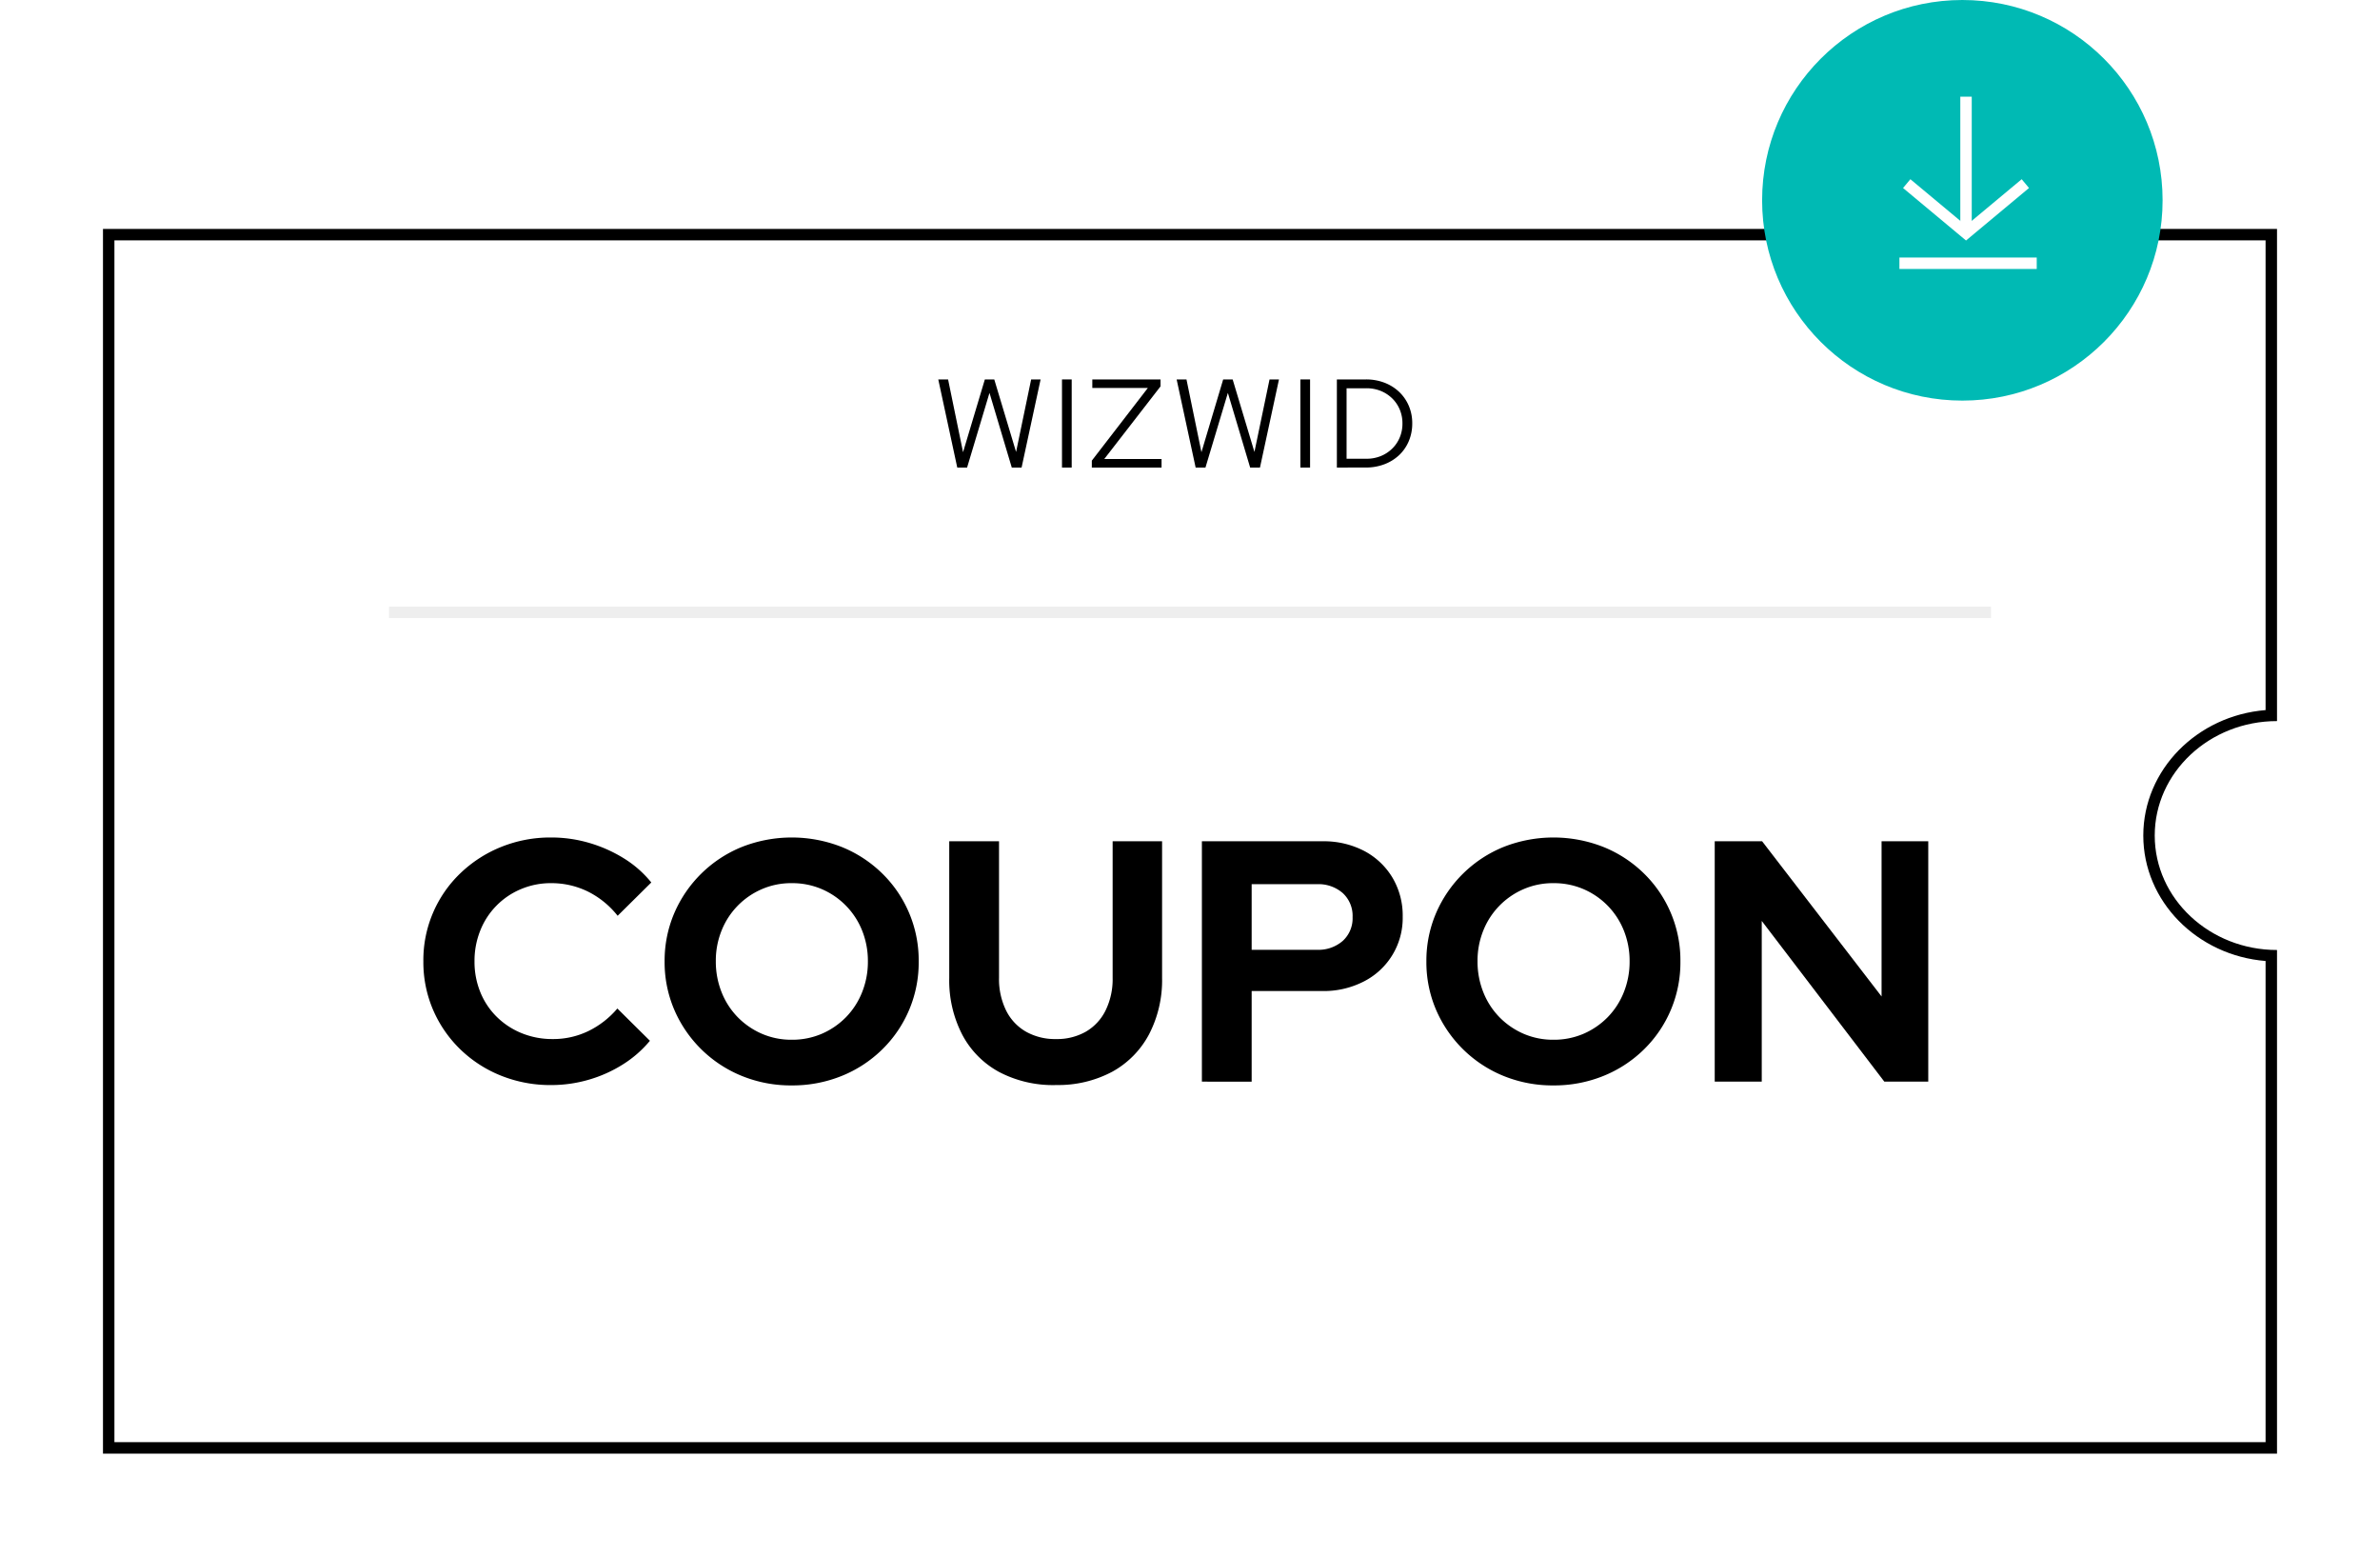 <svg xmlns="http://www.w3.org/2000/svg" width="208" height="136.001" viewBox="0 0 208 136.001">
    <defs>
        <filter id="h8uri8rg2a" x="0" y="11" width="208" height="125.001" filterUnits="userSpaceOnUse">
            <feOffset dy="3"/>
            <feGaussianBlur stdDeviation="3" result="blur"/>
            <feFlood flood-opacity=".161"/>
            <feComposite operator="in" in2="blur"/>
            <feComposite in="SourceGraphic"/>
        </filter>
    </defs>
    <g data-name="coupon img">
        <g style="filter:url(#h8uri8rg2a)">
            <g data-name="빼기 15" style="fill:#fff">
                <path d="M189.5 106.5H.5V.5h189v42.01c-5.938.248-10.687 4.859-10.687 10.49 0 5.633 4.75 10.243 10.687 10.49v43.01z" style="stroke:none" transform="translate(9 17)"/>
                <path d="M189 106V63.96c-5.978-.479-10.687-5.211-10.687-10.96 0-5.747 4.709-10.48 10.687-10.96V1H1v105h188m1 1.001H0V0h190v43c-5.894.001-10.687 4.487-10.687 10 0 5.514 4.794 10 10.687 10v44.001z" style="fill:#000;stroke:none" transform="translate(9 17)"/>
            </g>
        </g>
        <g data-name="그룹 1301" transform="translate(-489 -146)">
            <circle data-name="타원 447" cx="17.5" cy="17.5" r="17.5" transform="translate(643 146)" style="fill:#00bab4"/>
            <g data-name="그룹 1223">
                <path data-name="선 473" transform="translate(655 169)" style="fill:none;stroke:#fff;stroke-miterlimit:10" d="M0 0h12"/>
                <path data-name="선 472" transform="translate(660.821 154.447)" style="fill:none;stroke:#fff;stroke-miterlimit:10" d="M0 11.915V0"/>
                <path data-name="패스 1055" d="m2.375 10.688 5.184 4.32 5.184-4.32" transform="translate(653.262 151.354)" style="fill:none;stroke:#fff;stroke-miterlimit:10"/>
            </g>
        </g>
        <path data-name="사각형 1693" transform="translate(34 53)" style="fill:#eee" d="M0 0h140v1H0z"/>
        <g data-name="그룹 1578">
            <path data-name="패스 1645" d="M48.16 94.8a11.573 11.573 0 0 1-4.381-.825 10.932 10.932 0 0 1-3.555-2.3 10.7 10.7 0 0 1-2.37-3.435A10.532 10.532 0 0 1 37 84a10.5 10.5 0 0 1 3.239-7.71 11.17 11.17 0 0 1 3.561-2.295 11.469 11.469 0 0 1 4.36-.825 11.728 11.728 0 0 1 3.359.481A12.221 12.221 0 0 1 54.535 75a9.454 9.454 0 0 1 2.385 2.1l-2.941 2.91a7.68 7.68 0 0 0-2.625-2.13 7.236 7.236 0 0 0-3.194-.72 6.662 6.662 0 0 0-2.641.525 6.514 6.514 0 0 0-3.54 3.6A7.1 7.1 0 0 0 41.47 84a7.01 7.01 0 0 0 .509 2.685 6.377 6.377 0 0 0 1.441 2.16 6.653 6.653 0 0 0 2.18 1.425 7.07 7.07 0 0 0 2.714.51 7.045 7.045 0 0 0 3.09-.69 7.788 7.788 0 0 0 2.55-1.979L56.8 90.93A9.88 9.88 0 0 1 54.43 93a11.612 11.612 0 0 1-2.986 1.335 11.739 11.739 0 0 1-3.284.465"/>
            <path data-name="패스 1646" d="M69.189 94.83a11.345 11.345 0 0 1-4.35-.825 10.872 10.872 0 0 1-5.9-5.76A10.533 10.533 0 0 1 58.084 84a10.547 10.547 0 0 1 .855-4.245 10.872 10.872 0 0 1 5.9-5.76 11.92 11.92 0 0 1 8.715 0 10.864 10.864 0 0 1 3.54 2.31A10.608 10.608 0 0 1 80.289 84a10.608 10.608 0 0 1-3.195 7.695 10.848 10.848 0 0 1-3.54 2.31 11.454 11.454 0 0 1-4.365.825m0-3.99a6.532 6.532 0 0 0 2.64-.524 6.674 6.674 0 0 0 2.1-1.441 6.577 6.577 0 0 0 1.41-2.175 7.124 7.124 0 0 0 .51-2.7 7.1 7.1 0 0 0-.51-2.715 6.59 6.59 0 0 0-3.51-3.6 6.515 6.515 0 0 0-2.64-.525 6.436 6.436 0 0 0-2.61.525 6.59 6.59 0 0 0-3.51 3.6 7.014 7.014 0 0 0-.51 2.685 7.2 7.2 0 0 0 .51 2.73 6.577 6.577 0 0 0 1.41 2.175 6.662 6.662 0 0 0 2.1 1.441 6.453 6.453 0 0 0 2.61.524"/>
            <path data-name="패스 1647" d="M92.259 94.8a10.136 10.136 0 0 1-4.935-1.14 7.889 7.889 0 0 1-3.224-3.255 10.3 10.3 0 0 1-1.141-4.964V73.5h4.351v11.941a6.2 6.2 0 0 0 .614 2.835 4.355 4.355 0 0 0 1.74 1.859 5.175 5.175 0 0 0 2.625.645 5.1 5.1 0 0 0 2.611-.645 4.387 4.387 0 0 0 1.724-1.859 6.205 6.205 0 0 0 .615-2.835V73.5h4.321v11.941a10.242 10.242 0 0 1-1.141 4.929 8 8 0 0 1-3.224 3.27 10.036 10.036 0 0 1-4.936 1.155"/>
            <path data-name="패스 1648" d="M105.039 94.501v-21h10.53a7.641 7.641 0 0 1 3.645.839 6.3 6.3 0 0 1 2.475 2.33 6.492 6.492 0 0 1 .9 3.434 6.208 6.208 0 0 1-3.39 5.641 7.665 7.665 0 0 1-3.63.84h-6.18v7.92zm4.35-11.52h5.7a3.23 3.23 0 0 0 2.265-.78 2.669 2.669 0 0 0 .855-2.071 2.7 2.7 0 0 0-.855-2.1 3.226 3.226 0 0 0-2.265-.78h-5.7z"/>
            <path data-name="패스 1649" d="M135.759 94.83a11.345 11.345 0 0 1-4.35-.825 10.872 10.872 0 0 1-5.895-5.76 10.533 10.533 0 0 1-.855-4.245 10.547 10.547 0 0 1 .855-4.245 10.872 10.872 0 0 1 5.895-5.76 11.92 11.92 0 0 1 8.715 0 10.864 10.864 0 0 1 3.54 2.31A10.608 10.608 0 0 1 146.859 84a10.608 10.608 0 0 1-3.195 7.695 10.848 10.848 0 0 1-3.54 2.31 11.454 11.454 0 0 1-4.365.825m0-3.99a6.532 6.532 0 0 0 2.64-.524 6.674 6.674 0 0 0 2.1-1.441 6.577 6.577 0 0 0 1.41-2.175 7.124 7.124 0 0 0 .51-2.7 7.1 7.1 0 0 0-.51-2.715 6.59 6.59 0 0 0-3.51-3.6 6.515 6.515 0 0 0-2.64-.525 6.436 6.436 0 0 0-2.61.525 6.59 6.59 0 0 0-3.51 3.6 7.014 7.014 0 0 0-.51 2.685 7.2 7.2 0 0 0 .51 2.73 6.577 6.577 0 0 0 1.41 2.175 6.662 6.662 0 0 0 2.1 1.441 6.453 6.453 0 0 0 2.61.524"/>
            <path data-name="패스 1650" d="M149.858 94.5v-21H154l10.44 13.56V73.5h4.08v21h-3.84l-10.712-14.04V94.5z"/>
        </g>
        <g data-name="그룹 1581">
            <path data-name="패스 1651" d="M90.117 33.15 88.8 39.486l-1.906-6.336h-.823l-1.905 6.358-1.308-6.358H82l1.66 7.7h.858l1.958-6.523 1.948 6.523h.857l1.662-7.7z"/>
            <path data-name="사각형 2034" d="M92.813 33.15h.848v7.7h-.848z"/>
            <path data-name="패스 1652" d="M95.463 33.15v.748h4.851l-4.894 6.347v.605h6.094v-.748h-5.006l4.917-6.346v-.606z"/>
            <path data-name="패스 1653" d="m110.951 33.15-1.32 6.336-1.903-6.336h-.828l-1.9 6.358-1.308-6.358h-.859l1.66 7.7h.858l1.959-6.523 1.947 6.523h.858l1.661-7.7z"/>
            <path data-name="사각형 2035" d="M113.647 33.15h.847v7.7h-.847z"/>
            <path data-name="패스 1654" d="M116.836 40.85v-7.7h2.541a4.454 4.454 0 0 1 1.618.286 3.876 3.876 0 0 1 1.281.8 3.659 3.659 0 0 1 .847 1.222 3.851 3.851 0 0 1 .3 1.54 3.926 3.926 0 0 1-.3 1.54 3.606 3.606 0 0 1-.841 1.221 3.874 3.874 0 0 1-1.288.8 4.472 4.472 0 0 1-1.623.287zm.848-.77h1.738a3.276 3.276 0 0 0 1.242-.23 3.078 3.078 0 0 0 1-.65 2.918 2.918 0 0 0 .665-.978 3.092 3.092 0 0 0 .238-1.221 3.09 3.09 0 0 0-.238-1.222 2.918 2.918 0 0 0-.665-.978 3.078 3.078 0 0 0-1-.65 3.3 3.3 0 0 0-1.242-.23h-1.738z"/>
        </g>
    </g>
</svg>
